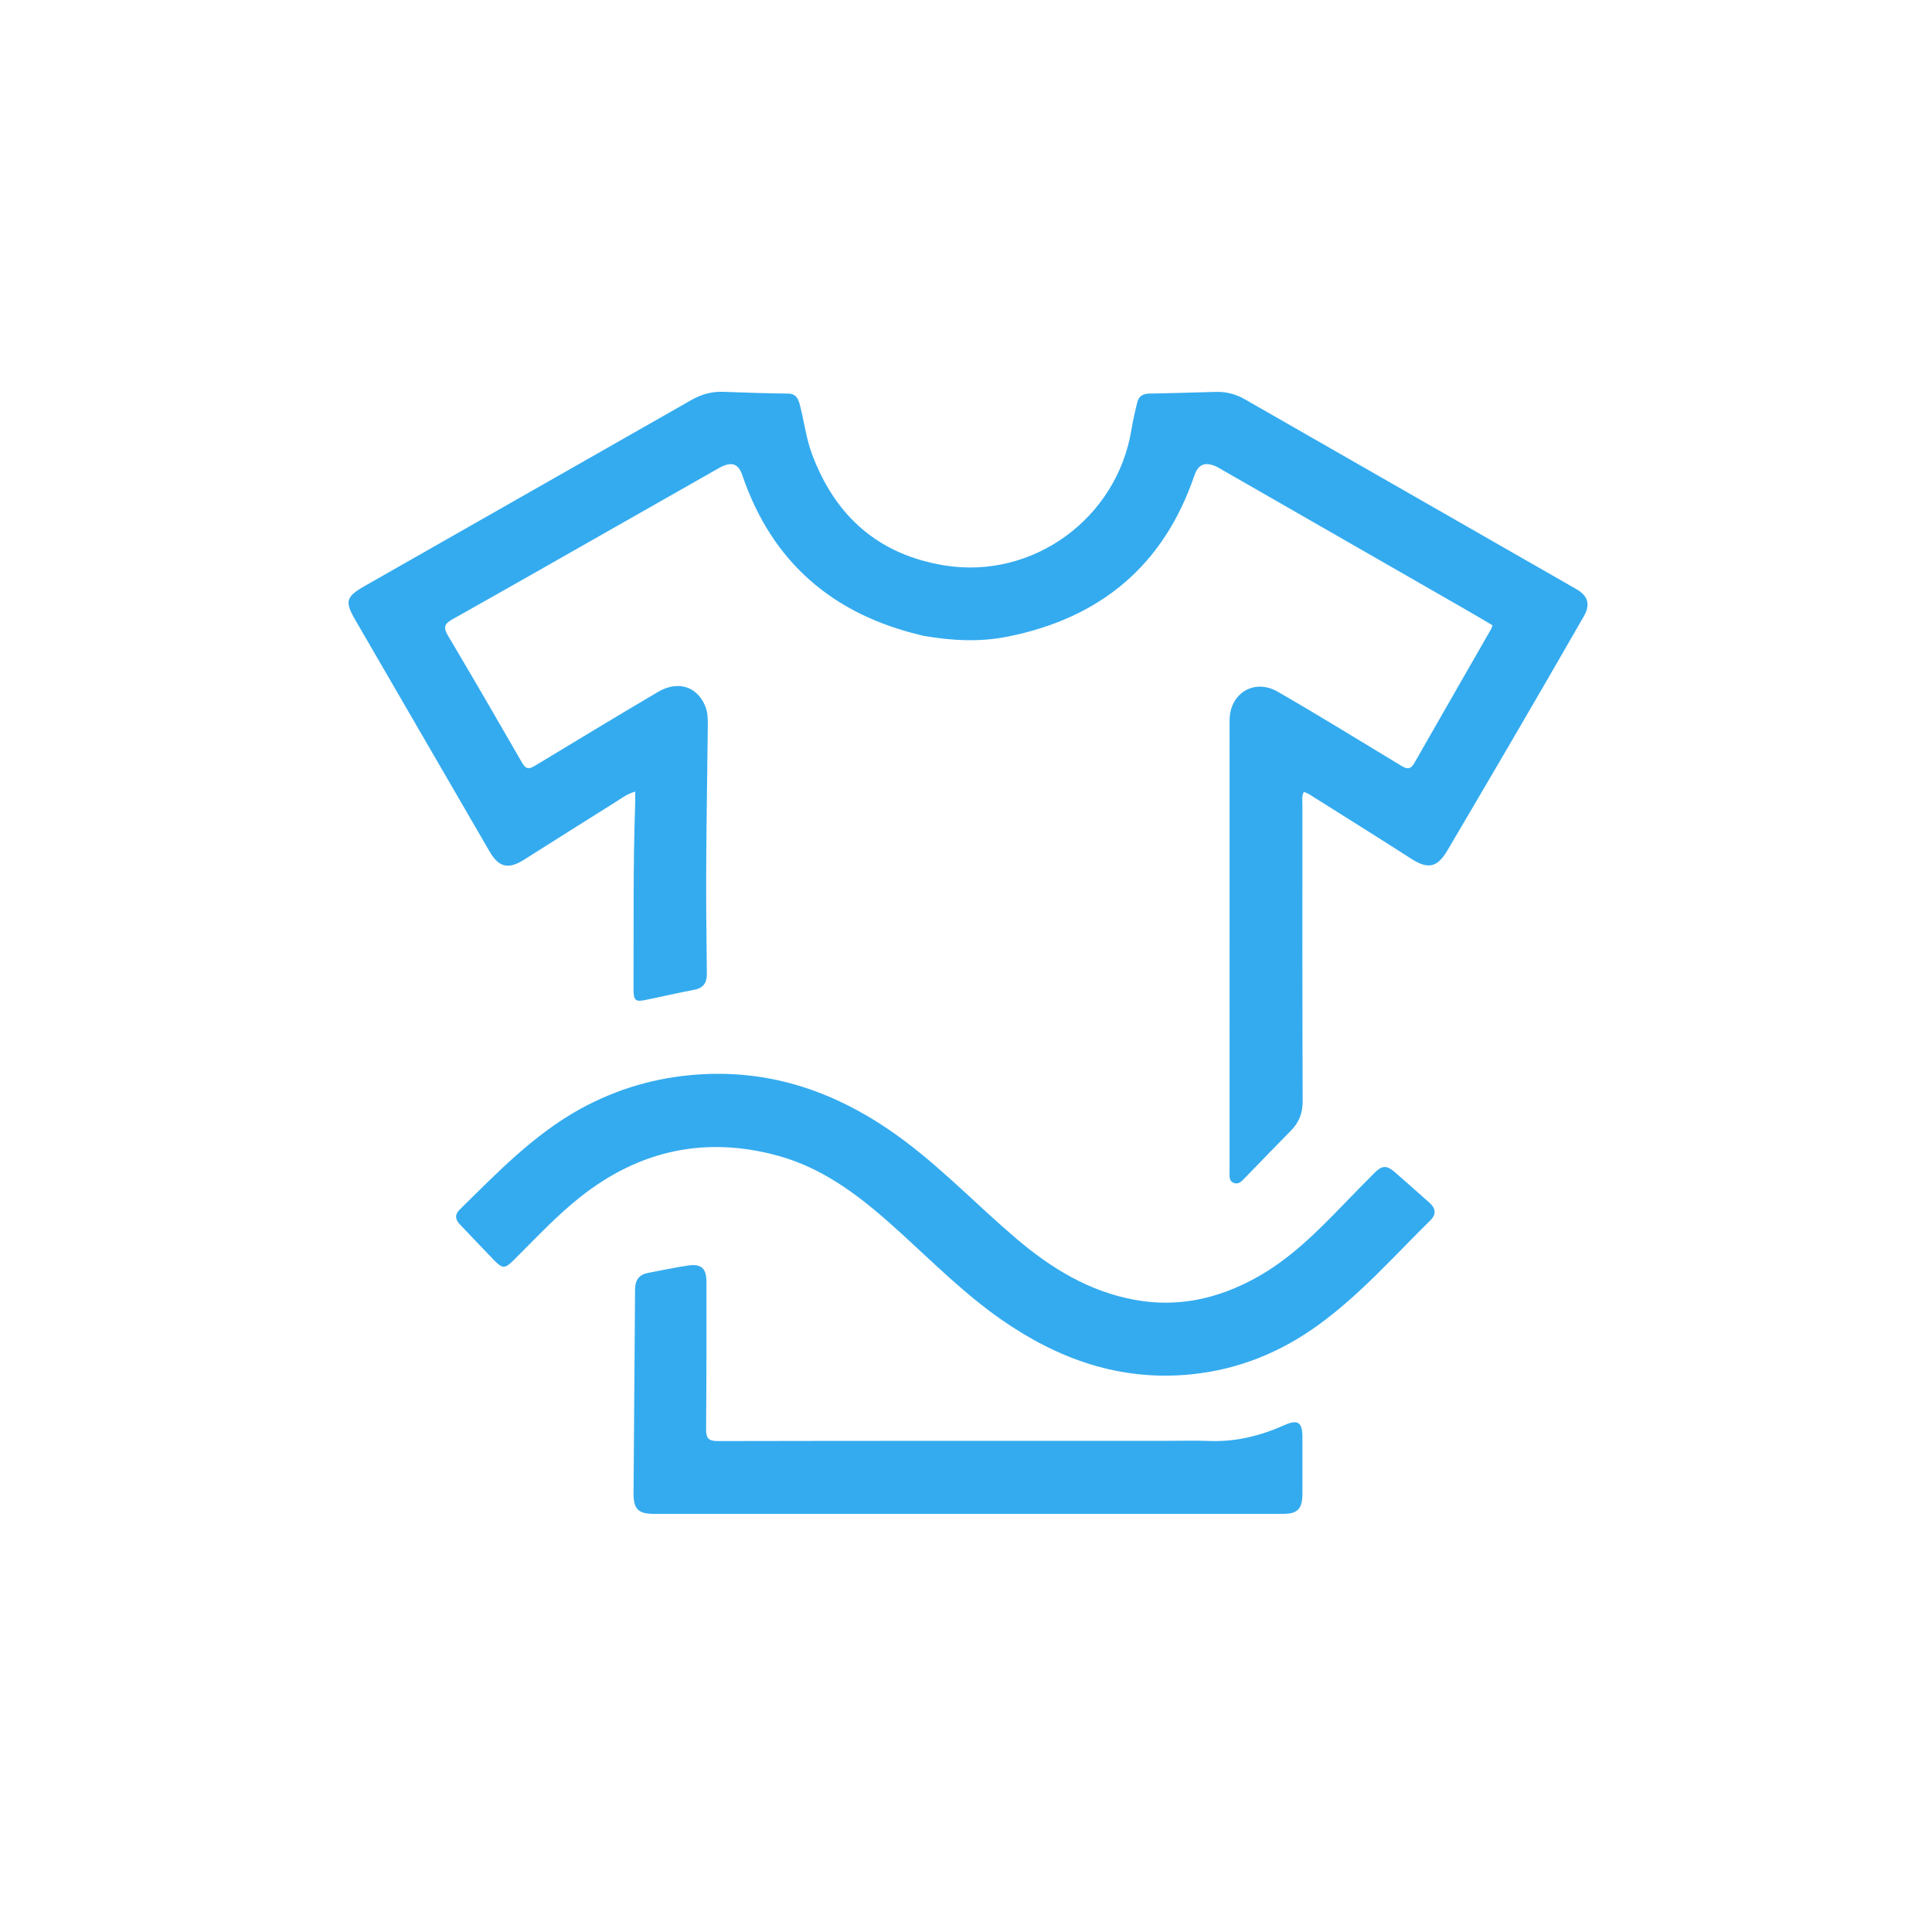 <svg version="1.1" id="Layer_1" xmlns="http://www.w3.org/2000/svg" xmlns:xlink="http://www.w3.org/1999/xlink" x="0px" y="0px"
	 width="100%" viewBox="0 0 1024 1024" enable-background="new 0 0 1024 1024" xml:space="preserve">
<path fill="#34abef" opacity="1" stroke="none" 
	d="
M489.39,336.973 
	C441.603,325.923 409.205,298.156 393.403,251.776 
	C391.297,245.595 387.577,244.385 381.004,248.111 
	C364.631,257.39 348.285,266.715 331.923,276.013 
	C301.227,293.458 270.566,310.965 239.783,328.255 
	C235.676,330.561 234.793,332.426 237.325,336.693 
	C250.665,359.178 263.777,381.799 276.829,404.453 
	C278.79,407.857 280.563,407.665 283.571,405.842 
	C305.22,392.717 326.901,379.643 348.697,366.762 
	C359.113,360.607 369.217,363.687 373.637,373.896 
	C374.993,377.028 375.195,380.324 375.16,383.681 
	C374.777,420.335 373.967,456.986 374.419,493.646 
	C374.511,501.139 374.588,508.633 374.647,516.126 
	C374.683,520.665 372.987,523.659 368.056,524.585 
	C359.251,526.239 350.523,528.301 341.74,530.079 
	C336.829,531.073 335.775,530.065 335.796,524.544 
	C335.92,491.888 335.502,459.227 336.642,426.58 
	C336.716,424.462 336.651,422.34 336.651,419.566 
	C332.172,420.837 329.187,423.267 326.036,425.235 
	C309.932,435.29 293.902,445.461 277.852,455.603 
	C269.373,460.962 264.404,459.784 259.397,451.153 
	C235.745,410.387 212.093,369.621 188.46,328.845 
	C182.64,318.802 183.219,316.349 193.203,310.659 
	C250.94,277.753 308.713,244.91 366.455,212.012 
	C371.646,209.055 377.083,207.456 383.103,207.672 
	C394.586,208.083 406.072,208.492 417.56,208.598 
	C422.382,208.643 423.287,211.961 424.14,215.347 
	C426.247,223.708 427.298,232.324 430.309,240.47 
	C442.534,273.534 465.61,294.025 500.627,299.684 
	C547.552,307.269 591.972,274.715 599.672,227.802 
	C600.477,222.899 601.592,218.036 602.792,213.212 
	C603.557,210.133 605.633,208.662 609.016,208.608 
	C620.838,208.421 632.657,208.014 644.478,207.707 
	C649.929,207.565 654.996,208.884 659.743,211.604 
	C718.279,245.135 776.83,278.641 835.368,312.17 
	C841.692,315.793 843.12,320.26 839.386,326.784 
	C826.316,349.621 813.081,372.365 799.829,395.097 
	C789.01,413.656 778.073,432.146 767.196,450.671 
	C761.785,459.888 756.908,460.872 748.012,455.166 
	C730.07,443.658 711.989,432.366 693.951,421.007 
	C693.146,420.5 692.205,420.209 691.072,419.703 
	C689.81,422.1 690.302,424.463 690.302,426.698 
	C690.287,479.025 690.236,531.352 690.439,583.678 
	C690.464,590.012 688.507,594.932 684.172,599.311 
	C675.966,607.6 667.9,616.027 659.762,624.384 
	C658.127,626.062 656.42,628.051 653.775,626.913 
	C651.319,625.856 651.701,623.347 651.7,621.217 
	C651.69,541.393 651.681,461.57 651.712,381.747 
	C651.717,367.642 664.639,359.348 677.284,366.648 
	C699.362,379.394 721.036,392.788 742.85,405.958 
	C746.026,407.875 747.785,407.65 749.606,404.46 
	C763.149,380.736 776.768,357.056 790.351,333.356 
	C790.59,332.939 790.688,332.44 791.056,331.404 
	C786.412,328.68 781.741,325.888 777.024,323.18 
	C733.694,298.305 690.357,273.444 647.02,248.584 
	C646.01,248.004 645.004,247.385 643.928,246.958 
	C638.302,244.723 634.974,246.367 633.037,252.044 
	C616.711,299.903 583.086,327.678 533.912,337.455 
	C519.161,340.388 504.485,339.608 489.39,336.973 
z"/>
<path fill="#34abef" opacity="1" stroke="none" 
	d="
M307.734,587.646 
	C327.325,576.996 347.789,571.045 369.772,569.52 
	C411.671,566.612 447.823,580.698 480.575,605.549 
	C501.189,621.19 519.12,639.897 538.794,656.606 
	C557.018,672.084 576.938,684.331 600.983,688.86 
	C623.994,693.194 645.197,688.465 665.372,677.436 
	C683.474,667.541 697.831,653.154 711.975,638.509 
	C717.415,632.876 722.904,627.29 728.418,621.729 
	C732.443,617.668 734.921,617.498 739.168,621.168 
	C745.345,626.504 751.401,631.98 757.533,637.368 
	C760.901,640.327 761.476,643.484 758.141,646.774 
	C738.823,665.829 720.812,686.302 698.675,702.315 
	C678.605,716.834 656.368,725.874 631.57,728.408 
	C594.062,732.242 561.025,720.513 530.764,699.44 
	C511.564,686.071 495.007,669.547 477.785,653.835 
	C458.475,636.219 438.355,619.73 412.526,612.614 
	C374.055,602.014 339.125,609.571 307.832,634.221 
	C294.964,644.357 283.885,656.385 272.297,667.874 
	C267.591,672.54 266.346,672.559 261.718,667.779 
	C255.692,661.555 249.751,655.25 243.773,648.979 
	C241.335,646.422 240.861,643.857 243.61,641.155 
	C263.446,621.661 282.707,601.482 307.734,587.646 
z"/>
<path fill="#34abef" opacity="1" stroke="none" 
	d="
M617,763.685 
	C625.329,763.687 633.168,763.445 640.986,763.745 
	C654.937,764.281 668.006,761.028 680.63,755.405 
	C687.927,752.155 690.3,753.763 690.314,761.851 
	C690.331,771.845 690.343,781.84 690.31,791.835 
	C690.283,799.793 687.725,802.388 679.984,802.388 
	C568.876,802.393 457.767,802.395 346.658,802.392 
	C338.28,802.391 335.74,799.914 335.795,791.305 
	C336.027,755.329 336.372,719.355 336.595,683.379 
	C336.626,678.434 338.759,675.536 343.618,674.633 
	C350.627,673.331 357.601,671.799 364.649,670.762 
	C371.741,669.719 374.444,672.323 374.434,679.372 
	C374.395,705.359 374.506,731.347 374.237,757.331 
	C374.185,762.347 375.489,763.813 380.622,763.802 
	C459.248,763.638 537.874,763.687 617,763.685 
z"/>
</svg>